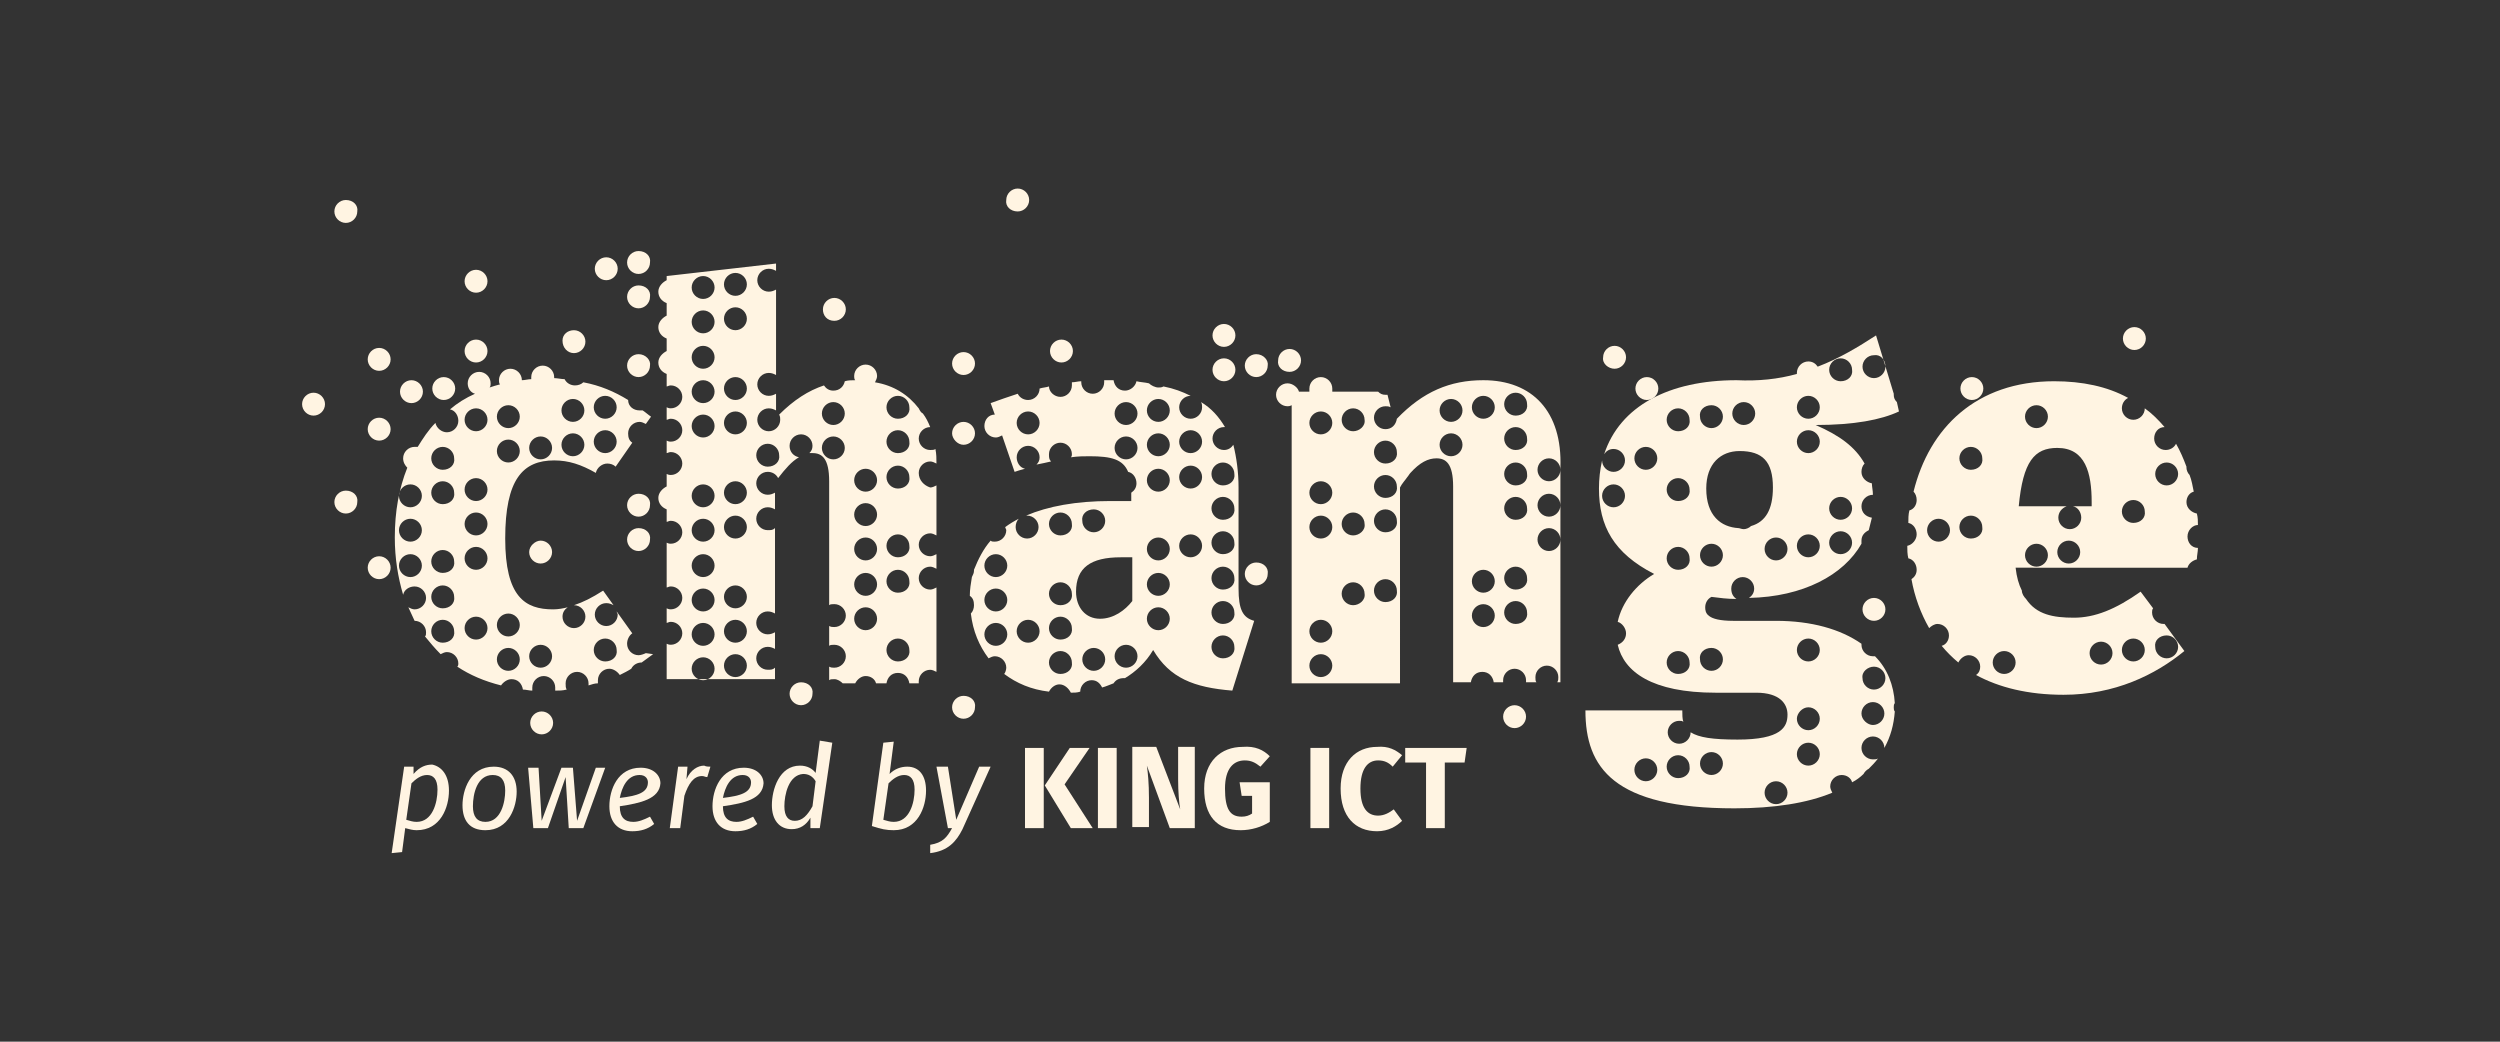<?xml version="1.0" encoding="utf-8"?>
<!-- Generator: Adobe Illustrator 22.0.0, SVG Export Plug-In . SVG Version: 6.00 Build 0)  -->
<svg version="1.1" id="Layer_1" xmlns="http://www.w3.org/2000/svg" xmlns:xlink="http://www.w3.org/1999/xlink" x="0px" y="0px"
	 viewBox="0 0 240 100" style="enable-background:new 0 0 240 100;" xml:space="preserve">
<rect x="0" y="0" width="240" height="100" fill="#333333" stroke="none"/>
<style type="text/css">
	.st0{clip-path:url(#SVGID_2_);fill:#FFF4E2;}
	.st1{clip-path:url(#SVGID_4_);fill:#FFF4E2;}
	.st2{clip-path:url(#SVGID_6_);fill:#FFF4E2;}
	.st3{clip-path:url(#SVGID_8_);fill:#FFF4E2;}
	.st4{clip-path:url(#SVGID_10_);fill:#FFF4E2;}
	.st5{clip-path:url(#SVGID_12_);fill:#FFF4E2;}
	.st6{fill:#FFF4E2;}
</style>
<g>
	<g>
		<g>
			<g>
				<defs>
					<path id="SVGID_1_" d="M61.3,62.9c-0.6,0-1.1-0.5-1.1-1.1c0-0.4,0.2-0.8,0.5-1l-1.5-2.1c0,0.1,0.1,0.2,0.1,0.3
						c0,0.6-0.5,1.1-1.1,1.1c-0.6,0-1.1-0.5-1.1-1.1c0-0.6,0.5-1.1,1.1-1.1c0.3,0,0.5,0.1,0.7,0.2l-1-1.4c-1.1,0.7-1.9,1.1-2.8,1.4
						c0.6,0,1.1,0.5,1.1,1.1c0,0.6-0.5,1.1-1.1,1.1c-0.6,0-1.1-0.5-1.1-1.1c0-0.4,0.2-0.7,0.5-0.9c-0.4,0.1-0.9,0.2-1.4,0.2
						c-2.7,0-4.6-1.2-4.6-6.8c0-5.7,1.7-7.5,4.7-7.5c1.4,0,2.6,0.4,4,1.2c0.1-0.5,0.6-0.9,1.1-0.9c0.3,0,0.6,0.1,0.8,0.3l1.6-2.3
						c-0.3-0.2-0.4-0.5-0.4-0.9c0-0.6,0.5-1.1,1.1-1.1c0.2,0,0.4,0.1,0.6,0.2l0.5-0.7c-0.3-0.2-0.5-0.4-0.8-0.6c-0.1,0-0.2,0-0.3,0
						c-0.6,0-1.1-0.4-1.1-1c-1.3-0.8-2.7-1.4-4.3-1.7c-0.2,0.2-0.5,0.3-0.8,0.3c-0.4,0-0.8-0.2-1-0.6c-0.3,0-0.7-0.1-1-0.1
						c0,0,0-0.1,0-0.1c0-0.6-0.5-1.1-1.1-1.1c-0.6,0-1.1,0.5-1.1,1.1c0,0.1,0,0.1,0,0.2c0,0,0,0,0,0c0,0.1,0,0.1,0,0
						c-0.3,0-0.6,0.1-0.9,0.1c0,0,0,0,0,0c0,0,0,0,0,0c0-0.6-0.5-1.1-1.1-1.1c-0.6,0-1.1,0.5-1.1,1.1c0,0.1,0,0.3,0.1,0.4
						c0.1,0.1,0.1,0.1,0,0c-0.4,0.1-0.7,0.2-1,0.3c0.1-0.1,0.1-0.3,0.1-0.4c0-0.6-0.5-1.1-1.1-1.1c-0.6,0-1.1,0.5-1.1,1.1
						c0,0.5,0.3,0.9,0.7,1c0.2-0.1,0.2-0.1,0,0c0,0,0,0,0,0c-0.9,0.4-1.7,0.9-2.4,1.5c0.5,0.1,0.8,0.6,0.8,1.1
						c0,0.6-0.5,1.1-1.1,1.1c-0.5,0-1-0.4-1.1-0.9c-0.7,0.7-1.2,1.5-1.7,2.3c0.2,0,0.2,0,0,0c-0.1,0.2-0.1,0.2,0,0
						c-0.1,0-0.2,0-0.3,0c-0.6,0-1.1,0.5-1.1,1.1c0,0.4,0.2,0.7,0.4,0.9c0,0,0,0,0,0c-0.8,2-1.2,4.2-1.2,6.7c0,2,0.3,3.8,0.8,5.5
						c0.1-0.5,0.6-0.8,1.1-0.8c0.6,0,1.1,0.5,1.1,1.1c0,0.6-0.5,1.1-1.1,1.1c-0.2,0-0.4-0.1-0.6-0.2c0.2,0.4,0.4,0.9,0.6,1.3
						c0.6,0,1.1,0.5,1.1,1.1c0,0.2,0,0.3-0.1,0.4c0.5,0.6,0.9,1.1,1.5,1.7c0.2-0.1,0.4-0.2,0.6-0.2c0.6,0,1.1,0.5,1.1,1.1
						c0,0.1,0,0.2-0.1,0.3c1.2,0.8,2.6,1.4,4.2,1.8c0.2-0.3,0.6-0.6,1-0.6c0.6,0,1,0.4,1.1,1c0.3,0,0.6,0.1,0.9,0.1
						c0-0.1,0-0.2,0-0.3c0-0.6,0.5-1.1,1.1-1.1c0.6,0,1.1,0.5,1.1,1.1c0,0.1,0,0.2,0,0.3c0.4,0,0.7,0,1.1-0.1
						c-0.1-0.2-0.1-0.3-0.1-0.6c0-0.6,0.5-1.1,1.1-1.1c0.6,0,1.1,0.5,1.1,1.1c0,0.1,0,0.2,0,0.2c0.3-0.1,0.6-0.2,0.9-0.2
						c0-0.1,0-0.2,0-0.3c0-0.6,0.5-1.1,1.1-1.1c0.4,0,0.8,0.3,1,0.6c0.4-0.2,0.8-0.4,1.1-0.6c0.2-0.4,0.6-0.6,1-0.6
						c0.4-0.3,0.7-0.5,1.1-0.8L62,62.7C61.8,62.8,61.5,62.9,61.3,62.9z M58.1,38c0.6,0,1.1,0.5,1.1,1.1c0,0.6-0.5,1.1-1.1,1.1
						c-0.6,0-1.1-0.5-1.1-1.1C57,38.5,57.5,38,58.1,38z M58.1,41.3c0.6,0,1.1,0.5,1.1,1.1c0,0.6-0.5,1.1-1.1,1.1
						c-0.6,0-1.1-0.5-1.1-1.1C57,41.8,57.5,41.3,58.1,41.3z M55,38.3c0.6,0,1.1,0.5,1.1,1.1c0,0.6-0.5,1.1-1.1,1.1
						c-0.6,0-1.1-0.5-1.1-1.1C53.9,38.8,54.4,38.3,55,38.3z M55,41.6c0.6,0,1.1,0.5,1.1,1.1c0,0.6-0.5,1.1-1.1,1.1
						c-0.6,0-1.1-0.5-1.1-1.1C53.9,42.1,54.4,41.6,55,41.6z M39.4,55.4c-0.6,0-1.1-0.5-1.1-1.1c0-0.6,0.5-1.1,1.1-1.1
						s1.1,0.5,1.1,1.1C40.5,54.9,40,55.4,39.4,55.4z M39.4,52c-0.6,0-1.1-0.5-1.1-1.1c0-0.6,0.5-1.1,1.1-1.1s1.1,0.5,1.1,1.1
						C40.5,51.5,40,52,39.4,52z M39.4,48.7c-0.6,0-1.1-0.5-1.1-1.1c0-0.6,0.5-1.1,1.1-1.1s1.1,0.5,1.1,1.1
						C40.5,48.2,40,48.7,39.4,48.7z M42.5,61.7c-0.6,0-1.1-0.5-1.1-1.1c0-0.6,0.5-1.1,1.1-1.1s1.1,0.5,1.1,1.1
						C43.7,61.2,43.2,61.7,42.5,61.7z M42.5,58.4c-0.6,0-1.1-0.5-1.1-1.1c0-0.6,0.5-1.1,1.1-1.1s1.1,0.5,1.1,1.1
						C43.7,57.9,43.2,58.4,42.5,58.4z M42.5,55c-0.6,0-1.1-0.5-1.1-1.1c0-0.6,0.5-1.1,1.1-1.1s1.1,0.5,1.1,1.1
						C43.7,54.5,43.2,55,42.5,55z M42.5,48.4c-0.6,0-1.1-0.5-1.1-1.1c0-0.6,0.5-1.1,1.1-1.1s1.1,0.5,1.1,1.1
						C43.7,47.9,43.2,48.4,42.5,48.4z M42.5,45.1c-0.6,0-1.1-0.5-1.1-1.1c0-0.6,0.5-1.1,1.1-1.1s1.1,0.5,1.1,1.1
						C43.7,44.6,43.2,45.1,42.5,45.1z M51.9,41.9c0.6,0,1.1,0.5,1.1,1.1c0,0.6-0.5,1.1-1.1,1.1c-0.6,0-1.1-0.5-1.1-1.1
						C50.8,42.4,51.3,41.9,51.9,41.9z M48.8,38.9c0.6,0,1.1,0.5,1.1,1.1c0,0.6-0.5,1.1-1.1,1.1c-0.6,0-1.1-0.5-1.1-1.1
						C47.7,39.4,48.2,38.9,48.8,38.9z M48.8,42.2c0.6,0,1.1,0.5,1.1,1.1c0,0.6-0.5,1.1-1.1,1.1c-0.6,0-1.1-0.5-1.1-1.1
						C47.7,42.7,48.2,42.2,48.8,42.2z M45.7,61.4c-0.6,0-1.1-0.5-1.1-1.1c0-0.6,0.5-1.1,1.1-1.1c0.6,0,1.1,0.5,1.1,1.1
						C46.8,60.9,46.3,61.4,45.7,61.4z M45.7,54.7c-0.6,0-1.1-0.5-1.1-1.1c0-0.6,0.5-1.1,1.1-1.1c0.6,0,1.1,0.5,1.1,1.1
						C46.8,54.2,46.3,54.7,45.7,54.7z M45.7,51.4c-0.6,0-1.1-0.5-1.1-1.1c0-0.6,0.5-1.1,1.1-1.1c0.6,0,1.1,0.5,1.1,1.1
						C46.8,50.9,46.3,51.4,45.7,51.4z M45.7,48.1c-0.6,0-1.1-0.5-1.1-1.1c0-0.6,0.5-1.1,1.1-1.1c0.6,0,1.1,0.5,1.1,1.1
						C46.8,47.6,46.3,48.1,45.7,48.1z M45.7,41.4c-0.6,0-1.1-0.5-1.1-1.1c0-0.6,0.5-1.1,1.1-1.1c0.6,0,1.1,0.5,1.1,1.1
						C46.8,40.9,46.3,41.4,45.7,41.4z M48.8,64.4c-0.6,0-1.1-0.5-1.1-1.1c0-0.6,0.5-1.1,1.1-1.1c0.6,0,1.1,0.5,1.1,1.1
						C49.9,63.9,49.4,64.4,48.8,64.4z M48.8,61.1c-0.6,0-1.1-0.5-1.1-1.1c0-0.6,0.5-1.1,1.1-1.1c0.6,0,1.1,0.5,1.1,1.1
						C49.9,60.6,49.4,61.1,48.8,61.1z M51.9,64.1c-0.6,0-1.1-0.5-1.1-1.1c0-0.6,0.5-1.1,1.1-1.1c0.6,0,1.1,0.5,1.1,1.1
						C53,63.6,52.5,64.1,51.9,64.1z M58.1,63.5c-0.6,0-1.1-0.5-1.1-1.1c0-0.6,0.5-1.1,1.1-1.1c0.6,0,1.1,0.5,1.1,1.1
						C59.3,63,58.8,63.5,58.1,63.5z"/>
				</defs>
				<clipPath id="SVGID_2_">
					<use xlink:href="#SVGID_1_"  style="overflow:visible;"/>
				</clipPath>
				<rect x="37.2" y="21.5" class="st0" width="173.8" height="77.8"/>
			</g>
			<g>
				<defs>
					<path id="SVGID_3_" d="M88.2,45.4c0-0.6,0.5-1.1,1.1-1.1c0.2,0,0.4,0.1,0.6,0.2c0-0.5,0-0.9-0.1-1.4c-0.1,0.1-0.3,0.1-0.5,0.1
						c-0.6,0-1.1-0.5-1.1-1.1c0-0.6,0.5-1.1,1.1-1.1c-0.2-0.5-0.4-0.9-0.7-1.3c-0.2-0.1-0.3-0.3-0.4-0.5c-1-1.3-2.4-2.2-4.2-2.5v0
						c-0.2,0-0.2,0,0,0c0.1-0.2,0.2-0.4,0.2-0.6c0-0.6-0.5-1.1-1.1-1.1c-0.6,0-1.1,0.5-1.1,1.1c0,0.1,0,0.3,0.1,0.4
						c-0.3,0-0.7,0-1,0.1c-0.1,0.5-0.5,0.9-1.1,0.9c-0.4,0-0.7-0.2-0.9-0.5c-1.5,0.5-2.9,1.4-4.3,2.8c0.1,0.2,0.1,0.3,0.1,0.5
						c0,0.6-0.5,1.1-1.1,1.1c-0.6,0-1.1-0.5-1.1-1.1c0-0.6,0.5-1.1,1.1-1.1c0.3,0,0.5,0.1,0.7,0.2v-1.6c-0.2,0.1-0.4,0.2-0.7,0.2
						c-0.6,0-1.1-0.5-1.1-1.1c0-0.6,0.5-1.1,1.1-1.1c0.3,0,0.5,0.1,0.7,0.2v-8.2c-0.2,0.1-0.4,0.2-0.7,0.2c-0.6,0-1.1-0.5-1.1-1.1
						c0-0.6,0.5-1.1,1.1-1.1c0.3,0,0.5,0.1,0.7,0.2v-0.7L64,26.5v0.4l0,0c-0.4,0.2-0.8,0.6-0.8,1.1c0,0.5,0.3,0.9,0.8,1.1
						c0.1,0,0.1,0,0,0v1.2l0,0c-0.4,0.2-0.8,0.6-0.8,1.1c0,0.5,0.3,0.9,0.8,1.1l0,0v1.2l0,0c-0.4,0.2-0.8,0.6-0.8,1.1
						c0,0.5,0.3,0.9,0.8,1.1l0,0v1.2c0.1,0,0.2-0.1,0.4-0.1c0.6,0,1.1,0.5,1.1,1.1c0,0.6-0.5,1.1-1.1,1.1c-0.1,0-0.2,0-0.4-0.1v1.2
						c0.1,0,0.2-0.1,0.4-0.1c0.6,0,1.1,0.5,1.1,1.1c0,0.6-0.5,1.1-1.1,1.1c-0.1,0-0.2,0-0.4-0.1v1.2c0.1,0,0.2-0.1,0.4-0.1
						c0.6,0,1.1,0.5,1.1,1.1c0,0.6-0.5,1.1-1.1,1.1c-0.1,0-0.2,0-0.4-0.1v1.2l0,0c-0.4,0.2-0.8,0.6-0.8,1.1c0,0.5,0.3,0.9,0.8,1.1
						c0.1,0,0.1,0,0,0v1.2c0.1,0,0.2-0.1,0.4-0.1c0.6,0,1.1,0.5,1.1,1.1c0,0.6-0.5,1.1-1.1,1.1c-0.1,0-0.2,0-0.4-0.1v4.3
						c0.1,0,0.2-0.1,0.4-0.1c0.6,0,1.1,0.5,1.1,1.1c0,0.6-0.5,1.1-1.1,1.1c-0.1,0-0.2,0-0.4-0.1v1.4c0.1,0,0.2-0.1,0.4-0.1
						c0.6,0,1.1,0.5,1.1,1.1c0,0.6-0.5,1.1-1.1,1.1c-0.1,0-0.2,0-0.4-0.1v3.4h10.4v-1.1c-0.2,0.2-0.4,0.2-0.7,0.2
						c-0.6,0-1.1-0.5-1.1-1.1c0-0.6,0.5-1.1,1.1-1.1c0.3,0,0.5,0.1,0.7,0.2v-1.6c-0.2,0.1-0.4,0.2-0.7,0.2c-0.6,0-1.1-0.5-1.1-1.1
						c0-0.6,0.5-1.1,1.1-1.1c0.3,0,0.5,0.1,0.7,0.2v-8.2c-0.2,0.2-0.4,0.2-0.7,0.2c-0.6,0-1.1-0.5-1.1-1.1c0-0.6,0.5-1.1,1.1-1.1
						c0.3,0,0.5,0.1,0.7,0.2v-1.6c-0.2,0.1-0.4,0.2-0.7,0.2c-0.6,0-1.1-0.5-1.1-1.1c0-0.6,0.5-1.1,1.1-1.1c0.4,0,0.8,0.2,1,0.6
						c0.7-0.9,1.3-1.6,2-2c-0.5-0.1-0.9-0.5-0.9-1.1c0-0.6,0.5-1.1,1.1-1.1c0.6,0,1.1,0.5,1.1,1.1c0,0.3-0.1,0.5-0.3,0.7
						c0.1,0,0.2,0,0.3,0c0.9,0,1.6,0.5,1.6,2.7v11.9c0.1-0.1,0.3-0.1,0.5-0.1c0.6,0,1.1,0.5,1.1,1.1c0,0.6-0.5,1.1-1.1,1.1
						c-0.2,0-0.3,0-0.5-0.1V62c0.1-0.1,0.3-0.1,0.5-0.1c0.6,0,1.1,0.5,1.1,1.1c0,0.6-0.5,1.1-1.1,1.1c-0.2,0-0.3,0-0.5-0.1v1.3
						c0.1-0.1,0.3-0.1,0.5-0.1c0.3,0,0.6,0.2,0.8,0.4h1.2c0.2-0.4,0.6-0.7,1-0.7c0.5,0,0.9,0.3,1,0.7h1c0.1-0.6,0.5-1,1.1-1
						c0.6,0,1,0.4,1.1,1h0.9c0-0.1,0-0.1,0-0.2c0-0.6,0.5-1.1,1.1-1.1c0.2,0,0.4,0.1,0.6,0.2v-8.1c-0.2,0.1-0.4,0.2-0.6,0.2
						c-0.6,0-1.1-0.5-1.1-1.1c0-0.6,0.5-1.1,1.1-1.1c0.2,0,0.4,0.1,0.6,0.2v-1.4c-0.2,0.1-0.4,0.2-0.6,0.2c-0.6,0-1.1-0.5-1.1-1.1
						c0-0.6,0.5-1.1,1.1-1.1c0.2,0,0.4,0.1,0.6,0.2v-4.8c-0.2,0.1-0.4,0.2-0.6,0.2C88.7,46.6,88.2,46.1,88.2,45.4z M67.5,65.3
						c-0.6,0-1.1-0.5-1.1-1.1c0-0.6,0.5-1.1,1.1-1.1c0.6,0,1.1,0.5,1.1,1.1C68.6,64.8,68.1,65.3,67.5,65.3z M67.5,62
						c-0.6,0-1.1-0.5-1.1-1.1c0-0.6,0.5-1.1,1.1-1.1c0.6,0,1.1,0.5,1.1,1.1C68.6,61.5,68.1,62,67.5,62z M67.5,58.7
						c-0.6,0-1.1-0.5-1.1-1.1s0.5-1.1,1.1-1.1c0.6,0,1.1,0.5,1.1,1.1S68.1,58.7,67.5,58.7z M67.5,55.4c-0.6,0-1.1-0.5-1.1-1.1
						c0-0.6,0.5-1.1,1.1-1.1c0.6,0,1.1,0.5,1.1,1.1C68.6,54.9,68.1,55.4,67.5,55.4z M67.5,52c-0.6,0-1.1-0.5-1.1-1.1
						c0-0.6,0.5-1.1,1.1-1.1c0.6,0,1.1,0.5,1.1,1.1C68.6,51.5,68.1,52,67.5,52z M67.5,48.7c-0.6,0-1.1-0.5-1.1-1.1
						c0-0.6,0.5-1.1,1.1-1.1c0.6,0,1.1,0.5,1.1,1.1C68.6,48.2,68.1,48.7,67.5,48.7z M67.5,42c-0.6,0-1.1-0.5-1.1-1.1
						c0-0.6,0.5-1.1,1.1-1.1c0.6,0,1.1,0.5,1.1,1.1C68.6,41.5,68.1,42,67.5,42z M67.5,38.7c-0.6,0-1.1-0.5-1.1-1.1
						c0-0.6,0.5-1.1,1.1-1.1c0.6,0,1.1,0.5,1.1,1.1C68.6,38.2,68.1,38.7,67.5,38.7z M67.5,35.4c-0.6,0-1.1-0.5-1.1-1.1
						c0-0.6,0.5-1.1,1.1-1.1c0.6,0,1.1,0.5,1.1,1.1C68.6,34.9,68.1,35.4,67.5,35.4z M67.5,32c-0.6,0-1.1-0.5-1.1-1.1
						c0-0.6,0.5-1.1,1.1-1.1c0.6,0,1.1,0.5,1.1,1.1C68.6,31.5,68.1,32,67.5,32z M67.5,28.7c-0.6,0-1.1-0.5-1.1-1.1
						c0-0.6,0.5-1.1,1.1-1.1c0.6,0,1.1,0.5,1.1,1.1C68.6,28.2,68.1,28.7,67.5,28.7z M70.6,65c-0.6,0-1.1-0.5-1.1-1.1
						c0-0.6,0.5-1.1,1.1-1.1c0.6,0,1.1,0.5,1.1,1.1C71.7,64.5,71.2,65,70.6,65z M70.6,61.7c-0.6,0-1.1-0.5-1.1-1.1s0.5-1.1,1.1-1.1
						c0.6,0,1.1,0.5,1.1,1.1S71.2,61.7,70.6,61.7z M70.6,58.4c-0.6,0-1.1-0.5-1.1-1.1c0-0.6,0.5-1.1,1.1-1.1c0.6,0,1.1,0.5,1.1,1.1
						C71.7,57.9,71.2,58.4,70.6,58.4z M70.6,51.7c-0.6,0-1.1-0.5-1.1-1.1c0-0.6,0.5-1.1,1.1-1.1c0.6,0,1.1,0.5,1.1,1.1
						C71.7,51.2,71.2,51.7,70.6,51.7z M70.6,48.4c-0.6,0-1.1-0.5-1.1-1.1c0-0.6,0.5-1.1,1.1-1.1c0.6,0,1.1,0.5,1.1,1.1
						C71.7,47.9,71.2,48.4,70.6,48.4z M70.6,41.7c-0.6,0-1.1-0.5-1.1-1.1c0-0.6,0.5-1.1,1.1-1.1c0.6,0,1.1,0.5,1.1,1.1
						C71.7,41.2,71.2,41.7,70.6,41.7z M70.6,38.4c-0.6,0-1.1-0.5-1.1-1.1c0-0.6,0.5-1.1,1.1-1.1c0.6,0,1.1,0.5,1.1,1.1
						C71.7,37.9,71.2,38.4,70.6,38.4z M70.6,31.7c-0.6,0-1.1-0.5-1.1-1.1c0-0.6,0.5-1.1,1.1-1.1c0.6,0,1.1,0.5,1.1,1.1
						C71.7,31.2,71.2,31.7,70.6,31.7z M70.6,28.4c-0.6,0-1.1-0.5-1.1-1.1c0-0.6,0.5-1.1,1.1-1.1c0.6,0,1.1,0.5,1.1,1.1
						C71.7,27.9,71.2,28.4,70.6,28.4z M73.7,44.8c-0.6,0-1.1-0.5-1.1-1.1c0-0.6,0.5-1.1,1.1-1.1c0.6,0,1.1,0.5,1.1,1.1
						C74.9,44.3,74.4,44.8,73.7,44.8z M82.1,36.5C82.2,36.8,82.2,36.8,82.1,36.5L82.1,36.5z M80,44.1c-0.6,0-1.1-0.5-1.1-1.1
						c0-0.6,0.5-1.1,1.1-1.1c0.6,0,1.1,0.5,1.1,1.1C81.1,43.6,80.6,44.1,80,44.1z M80,40.8c-0.6,0-1.1-0.5-1.1-1.1
						c0-0.6,0.5-1.1,1.1-1.1c0.6,0,1.1,0.5,1.1,1.1C81.1,40.3,80.6,40.8,80,40.8z M83.1,60.5c-0.6,0-1.1-0.5-1.1-1.1
						c0-0.6,0.5-1.1,1.1-1.1c0.6,0,1.1,0.5,1.1,1.1C84.2,60,83.7,60.5,83.1,60.5z M83.1,57.2c-0.6,0-1.1-0.5-1.1-1.1
						c0-0.6,0.5-1.1,1.1-1.1c0.6,0,1.1,0.5,1.1,1.1C84.2,56.7,83.7,57.2,83.1,57.2z M83.1,53.8c-0.6,0-1.1-0.5-1.1-1.1
						c0-0.6,0.5-1.1,1.1-1.1c0.6,0,1.1,0.5,1.1,1.1C84.2,53.3,83.7,53.8,83.1,53.8z M83.1,50.5c-0.6,0-1.1-0.5-1.1-1.1
						c0-0.6,0.5-1.1,1.1-1.1c0.6,0,1.1,0.5,1.1,1.1C84.2,50,83.7,50.5,83.1,50.5z M83.1,47.2c-0.6,0-1.1-0.5-1.1-1.1
						c0-0.6,0.5-1.1,1.1-1.1c0.6,0,1.1,0.5,1.1,1.1C84.2,46.7,83.7,47.2,83.1,47.2z M86.2,63.5c-0.6,0-1.1-0.5-1.1-1.1
						c0-0.6,0.5-1.1,1.1-1.1c0.6,0,1.1,0.5,1.1,1.1C87.4,63,86.9,63.5,86.2,63.5z M86.2,56.9c-0.6,0-1.1-0.5-1.1-1.1
						c0-0.6,0.5-1.1,1.1-1.1c0.6,0,1.1,0.5,1.1,1.1C87.4,56.4,86.9,56.9,86.2,56.9z M86.2,53.5c-0.6,0-1.1-0.5-1.1-1.1
						c0-0.6,0.5-1.1,1.1-1.1c0.6,0,1.1,0.5,1.1,1.1C87.4,53,86.9,53.5,86.2,53.5z M86.2,46.9c-0.6,0-1.1-0.5-1.1-1.1
						c0-0.6,0.5-1.1,1.1-1.1c0.6,0,1.1,0.5,1.1,1.1C87.4,46.4,86.9,46.9,86.2,46.9z M86.2,43.5c-0.6,0-1.1-0.5-1.1-1.1
						c0-0.6,0.5-1.1,1.1-1.1c0.6,0,1.1,0.5,1.1,1.1C87.4,43,86.9,43.5,86.2,43.5z M86.2,40.2c-0.6,0-1.1-0.5-1.1-1.1
						c0-0.6,0.5-1.1,1.1-1.1c0.6,0,1.1,0.5,1.1,1.1C87.4,39.7,86.9,40.2,86.2,40.2z"/>
				</defs>
				<clipPath id="SVGID_4_">
					<use xlink:href="#SVGID_3_"  style="overflow:visible;"/>
				</clipPath>
				<rect x="37.2" y="21.5" class="st1" width="173.8" height="77.8"/>
			</g>
			<g>
				<defs>
					<path id="SVGID_5_" d="M118.9,56.5v-9.7c0-1.5-0.2-2.9-0.5-4.1c-0.2,0.3-0.5,0.5-0.9,0.5c-0.6,0-1.1-0.5-1.1-1.1
						c0-0.6,0.5-1.1,1.1-1.1c0,0,0.1,0,0.1,0c-0.6-1-1.3-1.8-2.3-2.4c0.1,0.2,0.1,0.3,0.1,0.5c0,0.6-0.5,1.1-1.1,1.1
						c-0.6,0-1.1-0.5-1.1-1.1c0-0.6,0.5-1.1,1.1-1.1c-0.8-0.4-1.6-0.7-2.6-0.9c-0.2,0.1-0.3,0.1-0.5,0.1c-0.3,0-0.7-0.2-0.9-0.4
						c-0.4-0.1-0.8-0.1-1.2-0.2c-0.1,0.5-0.6,0.9-1.1,0.9c-0.6,0-1-0.4-1.1-1c-0.2,0-0.5,0-0.7,0c-0.1,0-0.1,0-0.2,0
						c0,0.1,0,0.1,0,0.2c0,0.6-0.5,1.1-1.1,1.1c-0.6,0-1.1-0.5-1.1-1.1c0,0,0,0,0-0.1c-0.3,0-0.6,0.1-0.9,0.1c0,0.1,0,0.2,0,0.3
						c0,0.6-0.5,1.1-1.1,1.1c-0.6,0-1.1-0.5-1.1-1c-0.3,0.1-0.6,0.1-0.9,0.2c0,0,0,0,0,0c0,0.6-0.5,1.1-1.1,1.1
						c-0.4,0-0.8-0.2-1-0.6c-0.9,0.3-1.8,0.6-2.6,0.9l0.4,1.1l0,0c-0.6,0-1,0.5-1,1.1c0,0.6,0.5,1.1,1.1,1.1c0.2,0,0.4-0.1,0.6-0.2
						l1.2,3.5c0.3-0.1,0.6-0.2,1-0.3c-0.5-0.1-0.8-0.6-0.8-1.1c0-0.6,0.5-1.1,1.1-1.1c0.6,0,1.1,0.5,1.1,1.1c0,0.3-0.1,0.5-0.3,0.7
						c0.5-0.1,1-0.2,1.4-0.3c-0.2-0.2-0.2-0.4-0.2-0.7c0-0.6,0.5-1.1,1.1-1.1c0.6,0,1.1,0.5,1.1,1.1c0,0.1,0,0.2-0.1,0.3
						c0.7-0.1,1.3-0.1,1.8-0.1c2.1,0,3.2,0.3,3.7,1.5c0.5,0.1,0.8,0.6,0.8,1.1c0,0.4-0.2,0.7-0.5,0.9c0,0.1,0,0.1,0,0.1v0.7h-2
						c-3.3,0-6,0.5-8.1,1.4c0,0,0.1,0,0.1,0c0.6,0,1.1,0.5,1.1,1.1c0,0.6-0.5,1.1-1.1,1.1c-0.6,0-1.1-0.5-1.1-1.1
						c0-0.3,0.1-0.6,0.3-0.8c-0.4,0.2-0.9,0.5-1.3,0.8c0,0.1,0.1,0.2,0.1,0.3c0,0.6-0.5,1.1-1.1,1.1c-0.2,0-0.3,0-0.4-0.1
						c-0.7,0.8-1.2,1.8-1.6,2.8c0,0,0,0,0,0.1c0,0.2-0.1,0.4-0.2,0.6c-0.1,0.6-0.2,1.2-0.2,1.8c0.3,0.2,0.4,0.5,0.4,0.9
						c0,0.3-0.1,0.6-0.3,0.8c0.2,1.7,0.8,3.1,1.7,4.3c0.2-0.1,0.4-0.2,0.6-0.2c0.6,0,1.1,0.5,1.1,1.1c0,0.2-0.1,0.5-0.2,0.6
						c1.2,0.9,2.6,1.5,4.3,1.7c0.2-0.4,0.6-0.7,1-0.7c0.5,0,0.9,0.4,1.1,0.8c0.3,0,0.6,0,0.9-0.1c0-0.6,0.5-1.1,1.1-1.1
						c0.5,0,0.8,0.3,1,0.7c0.4-0.1,0.8-0.3,1.1-0.4c0.2-0.3,0.5-0.5,1-0.5c0,0,0,0,0.1,0c1-0.6,2-1.5,2.7-2.7
						c1.6,2.7,3.9,3.6,7.6,3.9l2.1-6.7C119.3,59.3,118.9,58.5,118.9,56.5z M98.7,41.7c-0.6,0-1.1-0.5-1.1-1.1c0-0.6,0.5-1.1,1.1-1.1
						c0.6,0,1.1,0.5,1.1,1.1C99.8,41.2,99.3,41.7,98.7,41.7z M95.6,62c-0.6,0-1.1-0.5-1.1-1.1c0-0.6,0.5-1.1,1.1-1.1
						c0.6,0,1.1,0.5,1.1,1.1C96.7,61.5,96.2,62,95.6,62z M95.6,58.7c-0.6,0-1.1-0.5-1.1-1.1s0.5-1.1,1.1-1.1c0.6,0,1.1,0.5,1.1,1.1
						S96.2,58.7,95.6,58.7z M95.6,55.4c-0.6,0-1.1-0.5-1.1-1.1c0-0.6,0.5-1.1,1.1-1.1c0.6,0,1.1,0.5,1.1,1.1
						C96.7,54.9,96.2,55.4,95.6,55.4z M98.7,61.7c-0.6,0-1.1-0.5-1.1-1.1c0-0.6,0.5-1.1,1.1-1.1c0.6,0,1.1,0.5,1.1,1.1
						C99.8,61.2,99.3,61.7,98.7,61.7z M105,48.9c0.6,0,1.1,0.5,1.1,1.1c0,0.6-0.5,1.1-1.1,1.1c-0.6,0-1.1-0.5-1.1-1.1
						C103.8,49.4,104.3,48.9,105,48.9z M101.8,64.7c-0.6,0-1.1-0.5-1.1-1.1c0-0.6,0.5-1.1,1.1-1.1c0.6,0,1.1,0.5,1.1,1.1
						C103,64.2,102.5,64.7,101.8,64.7z M101.8,61.4c-0.6,0-1.1-0.5-1.1-1.1c0-0.6,0.5-1.1,1.1-1.1c0.6,0,1.1,0.5,1.1,1.1
						C103,60.9,102.5,61.4,101.8,61.4z M101.8,58.1c-0.6,0-1.1-0.5-1.1-1.1c0-0.6,0.5-1.1,1.1-1.1c0.6,0,1.1,0.5,1.1,1.1
						C103,57.6,102.5,58.1,101.8,58.1z M101.8,51.4c-0.6,0-1.1-0.5-1.1-1.1c0-0.6,0.5-1.1,1.1-1.1c0.6,0,1.1,0.5,1.1,1.1
						C103,50.9,102.5,51.4,101.8,51.4z M107.6,53.5h1.1v4.2c-0.7,0.9-1.8,1.7-3.1,1.7c-1.4,0-2.3-1.1-2.3-2.6
						C103.3,54.5,104.7,53.5,107.6,53.5z M105,64.4c-0.6,0-1.1-0.5-1.1-1.1c0-0.6,0.5-1.1,1.1-1.1c0.6,0,1.1,0.5,1.1,1.1
						C106.1,63.9,105.6,64.4,105,64.4z M108.1,64.1c-0.6,0-1.1-0.5-1.1-1.1c0-0.6,0.5-1.1,1.1-1.1c0.6,0,1.1,0.5,1.1,1.1
						C109.2,63.6,108.7,64.1,108.1,64.1z M108.1,44.1c-0.6,0-1.1-0.5-1.1-1.1c0-0.6,0.5-1.1,1.1-1.1c0.6,0,1.1,0.5,1.1,1.1
						C109.2,43.6,108.7,44.1,108.1,44.1z M108.1,40.8c-0.6,0-1.1-0.5-1.1-1.1c0-0.6,0.5-1.1,1.1-1.1c0.6,0,1.1,0.5,1.1,1.1
						C109.2,40.3,108.7,40.8,108.1,40.8z M111.2,60.5c-0.6,0-1.1-0.5-1.1-1.1c0-0.6,0.5-1.1,1.1-1.1c0.6,0,1.1,0.5,1.1,1.1
						C112.3,60,111.8,60.5,111.2,60.5z M111.2,57.2c-0.6,0-1.1-0.5-1.1-1.1c0-0.6,0.5-1.1,1.1-1.1c0.6,0,1.1,0.5,1.1,1.1
						C112.3,56.7,111.8,57.2,111.2,57.2z M111.2,53.8c-0.6,0-1.1-0.5-1.1-1.1c0-0.6,0.5-1.1,1.1-1.1c0.6,0,1.1,0.5,1.1,1.1
						C112.3,53.3,111.8,53.8,111.2,53.8z M111.2,47.2c-0.6,0-1.1-0.5-1.1-1.1c0-0.6,0.5-1.1,1.1-1.1c0.6,0,1.1,0.5,1.1,1.1
						C112.3,46.7,111.8,47.2,111.2,47.2z M111.2,43.8c-0.6,0-1.1-0.5-1.1-1.1c0-0.6,0.5-1.1,1.1-1.1c0.6,0,1.1,0.5,1.1,1.1
						C112.3,43.3,111.8,43.8,111.2,43.8z M111.2,40.5c-0.6,0-1.1-0.5-1.1-1.1c0-0.6,0.5-1.1,1.1-1.1c0.6,0,1.1,0.5,1.1,1.1
						C112.3,40,111.8,40.5,111.2,40.5z M114.3,53.5c-0.6,0-1.1-0.5-1.1-1.1c0-0.6,0.5-1.1,1.1-1.1c0.6,0,1.1,0.5,1.1,1.1
						C115.4,53,114.9,53.5,114.3,53.5z M114.3,46.9c-0.6,0-1.1-0.5-1.1-1.1c0-0.6,0.5-1.1,1.1-1.1c0.6,0,1.1,0.5,1.1,1.1
						C115.4,46.4,114.9,46.9,114.3,46.9z M114.3,43.5c-0.6,0-1.1-0.5-1.1-1.1c0-0.6,0.5-1.1,1.1-1.1c0.6,0,1.1,0.5,1.1,1.1
						C115.4,43,114.9,43.5,114.3,43.5z M117.4,63.2c-0.6,0-1.1-0.5-1.1-1.1c0-0.6,0.5-1.1,1.1-1.1c0.6,0,1.1,0.5,1.1,1.1
						C118.6,62.7,118.1,63.2,117.4,63.2z M117.4,59.9c-0.6,0-1.1-0.5-1.1-1.1c0-0.6,0.5-1.1,1.1-1.1c0.6,0,1.1,0.5,1.1,1.1
						C118.6,59.4,118.1,59.9,117.4,59.9z M117.4,56.6c-0.6,0-1.1-0.5-1.1-1.1c0-0.6,0.5-1.1,1.1-1.1c0.6,0,1.1,0.5,1.1,1.1
						C118.6,56.1,118.1,56.6,117.4,56.6z M117.4,53.2c-0.6,0-1.1-0.5-1.1-1.1c0-0.6,0.5-1.1,1.1-1.1c0.6,0,1.1,0.5,1.1,1.1
						C118.6,52.7,118.1,53.2,117.4,53.2z M117.4,49.9c-0.6,0-1.1-0.5-1.1-1.1c0-0.6,0.5-1.1,1.1-1.1c0.6,0,1.1,0.5,1.1,1.1
						C118.6,49.4,118.1,49.9,117.4,49.9z M117.4,46.6c-0.6,0-1.1-0.5-1.1-1.1c0-0.6,0.5-1.1,1.1-1.1c0.6,0,1.1,0.5,1.1,1.1
						C118.6,46.1,118.1,46.6,117.4,46.6z"/>
				</defs>
				<clipPath id="SVGID_6_">
					<use xlink:href="#SVGID_5_"  style="overflow:visible;"/>
				</clipPath>
				<rect x="37.2" y="21.5" class="st2" width="173.8" height="77.8"/>
			</g>
			<g>
				<defs>
					<path id="SVGID_7_" d="M142.4,36.5c-3.2,0-5.8,1.1-8.3,3.7c-0.1,0.6-0.5,1-1.1,1c-0.6,0-1.1-0.5-1.1-1.1c0-0.6,0.5-1.1,1.1-1.1
						c0.2,0,0.3,0,0.5,0.1l-0.3-1.2c-0.1,0-0.1,0-0.2,0c-0.3,0-0.5-0.1-0.7-0.3h-4.4c0-0.1,0-0.2,0-0.3c0-0.6-0.5-1.1-1.1-1.1
						c-0.6,0-1.1,0.5-1.1,1.1c0,0.1,0,0.2,0,0.3h-1c-0.1-0.4-0.6-0.8-1.1-0.8c-0.6,0-1.1,0.5-1.1,1.1c0,0.6,0.5,1.1,1.1,1.1
						c0.1,0,0.2,0,0.4-0.1c0.2-0.1,0.2-0.1,0,0v26.7h10.4V46.8c0.2-0.4,0.5-0.7,0.7-1c0.1-0.1,0.2-0.3,0.3-0.4
						c0.9-1,1.7-1.4,2.5-1.4c0.9,0,1.6,0.5,1.6,2.7v18.8h1.7c0.1-0.6,0.5-1,1.1-1c0.6,0,1,0.4,1.1,1h0.9c0-0.1,0-0.1,0-0.2
						c0-0.6,0.5-1.1,1.1-1.1c0.6,0,1.1,0.5,1.1,1.1c0,0.1,0,0.1,0,0.2h1c-0.1-0.1-0.1-0.3-0.1-0.5c0-0.6,0.5-1.1,1.1-1.1
						c0.6,0,1.1,0.5,1.1,1.1c0,0.2,0,0.3-0.1,0.5h0.3V44.9C150,39.5,147.1,36.5,142.4,36.5z M126.8,65c-0.6,0-1.1-0.5-1.1-1.1
						c0-0.6,0.5-1.1,1.1-1.1c0.6,0,1.1,0.5,1.1,1.1C127.9,64.5,127.4,65,126.8,65z M126.8,61.7c-0.6,0-1.1-0.5-1.1-1.1
						c0-0.6,0.5-1.1,1.1-1.1c0.6,0,1.1,0.5,1.1,1.1C127.9,61.2,127.4,61.7,126.8,61.7z M126.8,51.7c-0.6,0-1.1-0.5-1.1-1.1
						s0.5-1.1,1.1-1.1c0.6,0,1.1,0.5,1.1,1.1S127.4,51.7,126.8,51.7z M126.8,48.4c-0.6,0-1.1-0.5-1.1-1.1c0-0.6,0.5-1.1,1.1-1.1
						c0.6,0,1.1,0.5,1.1,1.1C127.9,47.9,127.4,48.4,126.8,48.4z M126.8,41.7c-0.6,0-1.1-0.5-1.1-1.1c0-0.6,0.5-1.1,1.1-1.1
						c0.6,0,1.1,0.5,1.1,1.1C127.9,41.2,127.4,41.7,126.8,41.7z M129.9,58.1c-0.6,0-1.1-0.5-1.1-1.1c0-0.6,0.5-1.1,1.1-1.1
						c0.6,0,1.1,0.5,1.1,1.1C131.1,57.6,130.5,58.1,129.9,58.1z M129.9,51.4c-0.6,0-1.1-0.5-1.1-1.1c0-0.6,0.5-1.1,1.1-1.1
						c0.6,0,1.1,0.5,1.1,1.1C131.1,50.9,130.5,51.4,129.9,51.4z M129.9,41.4c-0.6,0-1.1-0.5-1.1-1.1c0-0.6,0.5-1.1,1.1-1.1
						c0.6,0,1.1,0.5,1.1,1.1C131.1,40.9,130.5,41.4,129.9,41.4z M133,57.8c-0.6,0-1.1-0.5-1.1-1.1c0-0.6,0.5-1.1,1.1-1.1
						c0.6,0,1.1,0.5,1.1,1.1C134.2,57.3,133.7,57.8,133,57.8z M133,51.1c-0.6,0-1.1-0.5-1.1-1.1c0-0.6,0.5-1.1,1.1-1.1
						c0.6,0,1.1,0.5,1.1,1.1C134.2,50.6,133.7,51.1,133,51.1z M133,47.8c-0.6,0-1.1-0.5-1.1-1.1c0-0.6,0.5-1.1,1.1-1.1
						c0.6,0,1.1,0.5,1.1,1.1C134.2,47.3,133.7,47.8,133,47.8z M133,44.5c-0.6,0-1.1-0.5-1.1-1.1c0-0.6,0.5-1.1,1.1-1.1
						c0.6,0,1.1,0.5,1.1,1.1C134.2,44,133.7,44.5,133,44.5z M139.3,43.8c-0.6,0-1.1-0.5-1.1-1.1c0-0.6,0.5-1.1,1.1-1.1
						c0.6,0,1.1,0.5,1.1,1.1C140.4,43.3,139.9,43.8,139.3,43.8z M139.3,40.5c-0.6,0-1.1-0.5-1.1-1.1c0-0.6,0.5-1.1,1.1-1.1
						c0.6,0,1.1,0.5,1.1,1.1C140.4,40,139.9,40.5,139.3,40.5z M142.4,60.2c-0.6,0-1.1-0.5-1.1-1.1c0-0.6,0.5-1.1,1.1-1.1
						c0.6,0,1.1,0.5,1.1,1.1C143.5,59.7,143,60.2,142.4,60.2z M142.4,56.9c-0.6,0-1.1-0.5-1.1-1.1c0-0.6,0.5-1.1,1.1-1.1
						c0.6,0,1.1,0.5,1.1,1.1C143.5,56.4,143,56.9,142.4,56.9z M142.4,40.2c-0.6,0-1.1-0.5-1.1-1.1c0-0.6,0.5-1.1,1.1-1.1
						c0.6,0,1.1,0.5,1.1,1.1C143.5,39.7,143,40.2,142.4,40.2z M145.5,59.9c-0.6,0-1.1-0.5-1.1-1.1c0-0.6,0.5-1.1,1.1-1.1
						c0.6,0,1.1,0.5,1.1,1.1C146.7,59.4,146.2,59.9,145.5,59.9z M145.5,56.6c-0.6,0-1.1-0.5-1.1-1.1c0-0.6,0.5-1.1,1.1-1.1
						c0.6,0,1.1,0.5,1.1,1.1C146.7,56.1,146.2,56.6,145.5,56.6z M145.5,49.9c-0.6,0-1.1-0.5-1.1-1.1c0-0.6,0.5-1.1,1.1-1.1
						c0.6,0,1.1,0.5,1.1,1.1C146.7,49.4,146.2,49.9,145.5,49.9z M145.5,46.6c-0.6,0-1.1-0.5-1.1-1.1c0-0.6,0.5-1.1,1.1-1.1
						c0.6,0,1.1,0.5,1.1,1.1C146.7,46.1,146.2,46.6,145.5,46.6z M145.5,43.2c-0.6,0-1.1-0.5-1.1-1.1c0-0.6,0.5-1.1,1.1-1.1
						c0.6,0,1.1,0.5,1.1,1.1C146.7,42.7,146.2,43.2,145.5,43.2z M145.5,39.9c-0.6,0-1.1-0.5-1.1-1.1c0-0.6,0.5-1.1,1.1-1.1
						c0.6,0,1.1,0.5,1.1,1.1C146.7,39.4,146.2,39.9,145.5,39.9z M148.7,52.9c-0.6,0-1.1-0.5-1.1-1.1c0-0.6,0.5-1.1,1.1-1.1
						c0.6,0,1.1,0.5,1.1,1.1C149.8,52.4,149.3,52.9,148.7,52.9z M148.7,49.6c-0.6,0-1.1-0.5-1.1-1.1c0-0.6,0.5-1.1,1.1-1.1
						c0.6,0,1.1,0.5,1.1,1.1C149.8,49.1,149.3,49.6,148.7,49.6z M149.8,45.1c0,0.6-0.5,1.1-1.1,1.1c-0.6,0-1.1-0.5-1.1-1.1
						c0-0.6,0.5-1.1,1.1-1.1C149.3,44,149.8,44.5,149.8,45.1z"/>
				</defs>
				<clipPath id="SVGID_8_">
					<use xlink:href="#SVGID_7_"  style="overflow:visible;"/>
				</clipPath>
				<rect x="37.2" y="21.5" class="st3" width="173.8" height="77.8"/>
			</g>
			<g>
				<defs>
					<path id="SVGID_9_" d="M182.1,38.6c-0.2-0.2-0.3-0.4-0.3-0.7c0,0,0-0.1,0-0.1l-1.7-5.6c-1.7,1.1-3.5,2.2-5.6,3v0
						c-0.2-0.3-0.5-0.5-0.9-0.5c-0.6,0-1.1,0.5-1.1,1.1c0,0,0,0.1,0,0.1c0,0.2,0,0.2,0,0c-1.8,0.5-3.7,0.7-5.8,0.6
						c-6.5,0-11.2,2.5-12.7,7.1c0.2-0.3,0.5-0.5,0.9-0.5c0.6,0,1.1,0.5,1.1,1.1c0,0.6-0.5,1.1-1.1,1.1c-0.6,0-1.1-0.5-1.1-1.1
						c-0.2,0.9-0.3,1.8-0.3,2.7c0,3.6,1.4,6.2,5.3,8.2c-1.7,1-3.1,2.7-3.5,4.6c0.4,0.1,0.8,0.6,0.8,1.1c0,0.5-0.3,0.9-0.8,1.1
						c0.6,2.6,3.3,4.6,9.4,4.6h3.9c2.3,0,3,1.1,3,2.1c0,1.2-0.6,2.4-4.8,2.4c-2.4,0-3.7-0.2-4.5-0.7c0,0,0,0,0,0
						c0,0.6-0.5,1.1-1.1,1.1c-0.6,0-1.1-0.5-1.1-1.1c0-0.6,0.5-1.1,1.1-1.1c0.2,0,0.3,0,0.4,0.1c-0.1-0.3-0.1-0.7-0.1-1.1h-9.3
						c0,5.5,2.7,9.4,14.3,9.4c3.8,0,7-0.5,9.4-1.5c-0.1-0.2-0.2-0.4-0.2-0.6c0-0.6,0.5-1.1,1.1-1.1c0.5,0,0.9,0.3,1,0.7
						c0.4-0.2,0.8-0.5,1.1-0.8c0.1-0.2,0.3-0.4,0.5-0.5c0.3-0.3,0.6-0.6,0.9-1c-0.1,0.1-0.3,0.1-0.5,0.1c-0.6,0-1.1-0.5-1.1-1.1v0
						c0-0.6,0.5-1.1,1.1-1.1c0.6,0,1.1,0.5,1.1,1.1v0c0,0,0,0,0,0c0.6-1.1,0.9-2.2,1-3.5c-0.1-0.1-0.1-0.3-0.1-0.4
						c0-0.1,0-0.3,0.1-0.4c-0.1-1.7-0.7-3.3-1.9-4.5c-0.1,0-0.1,0-0.2,0c-0.6,0-1.1-0.5-1.1-1.1c0,0,0-0.1,0-0.1
						c-2-1.4-4.8-2.2-8.2-2.2h-4.1c-2.6,0-2.7-0.8-2.7-1.3c0-0.4,0.2-0.8,0.6-1c0.8,0.1,1.5,0.2,2.4,0.2c-0.3-0.2-0.5-0.5-0.5-1
						c0-0.6,0.5-1.1,1.1-1.1c0.6,0,1.1,0.5,1.1,1.1c0,0.4-0.2,0.7-0.5,0.9c5.2-0.1,9.1-2.2,10.8-5.2c0-0.1,0-0.2,0-0.3
						c0-0.5,0.3-0.8,0.7-1c0.1-0.4,0.2-0.8,0.3-1.2c-0.6-0.1-1-0.5-1-1.1c0-0.6,0.5-1.1,1.1-1.1c0-0.4-0.1-0.8-0.1-1.1
						c-0.5-0.1-1-0.5-1-1.1c0-0.3,0.1-0.6,0.3-0.8c-0.9-1.6-2.4-2.7-4.7-3.7c3.7,0,6.3-0.5,8-1.3L182.1,38.6z M154.9,48.7
						c-0.6,0-1.1-0.5-1.1-1.1c0-0.6,0.5-1.1,1.1-1.1c0.6,0,1.1,0.5,1.1,1.1C156,48.2,155.5,48.7,154.9,48.7z M158,75
						c-0.6,0-1.1-0.5-1.1-1.1c0-0.6,0.5-1.1,1.1-1.1c0.6,0,1.1,0.5,1.1,1.1C159.1,74.5,158.6,75,158,75z M161.1,74.7
						c-0.6,0-1.1-0.5-1.1-1.1c0-0.6,0.5-1.1,1.1-1.1c0.6,0,1.1,0.5,1.1,1.1C162.3,74.2,161.8,74.7,161.1,74.7z M164.3,74.4
						c-0.6,0-1.1-0.5-1.1-1.1c0-0.6,0.5-1.1,1.1-1.1c0.6,0,1.1,0.5,1.1,1.1C165.4,73.9,164.9,74.4,164.3,74.4z M179.9,64
						c0.6,0,1.1,0.5,1.1,1.1c0,0.6-0.5,1.1-1.1,1.1c-0.6,0-1.1-0.5-1.1-1.1C178.7,64.5,179.3,64,179.9,64z M178.7,68.5
						c0-0.6,0.5-1.1,1.1-1.1c0.6,0,1.1,0.5,1.1,1.1v0c0,0.6-0.5,1.1-1.1,1.1C179.3,69.6,178.7,69.1,178.7,68.5L178.7,68.5z
						 M173.6,61.3c0.6,0,1.1,0.5,1.1,1.1c0,0.6-0.5,1.1-1.1,1.1s-1.1-0.5-1.1-1.1C172.5,61.8,173,61.3,173.6,61.3z M173.6,67.9
						c0.6,0,1.1,0.5,1.1,1.1c0,0.6-0.5,1.1-1.1,1.1s-1.1-0.5-1.1-1.1C172.5,68.5,173,67.9,173.6,67.9z M173.6,71.3
						c0.6,0,1.1,0.5,1.1,1.1c0,0.6-0.5,1.1-1.1,1.1s-1.1-0.5-1.1-1.1C172.5,71.8,173,71.3,173.6,71.3z M170.5,77.2
						c-0.6,0-1.1-0.5-1.1-1.1c0-0.6,0.5-1.1,1.1-1.1c0.6,0,1.1,0.5,1.1,1.1C171.6,76.7,171.1,77.2,170.5,77.2z M167.4,38.6
						c0.6,0,1.1,0.5,1.1,1.1c0,0.6-0.5,1.1-1.1,1.1c-0.6,0-1.1-0.5-1.1-1.1C166.3,39.1,166.8,38.6,167.4,38.6z M164.3,38.9
						c0.6,0,1.1,0.5,1.1,1.1c0,0.6-0.5,1.1-1.1,1.1c-0.6,0-1.1-0.5-1.1-1.1C163.1,39.4,163.6,38.9,164.3,38.9z M158,45.1
						c-0.6,0-1.1-0.5-1.1-1.1c0-0.6,0.5-1.1,1.1-1.1c0.6,0,1.1,0.5,1.1,1.1C159.1,44.6,158.6,45.1,158,45.1z M161.1,64.7
						c-0.6,0-1.1-0.5-1.1-1.1c0-0.6,0.5-1.1,1.1-1.1c0.6,0,1.1,0.5,1.1,1.1C162.3,64.2,161.8,64.7,161.1,64.7z M161.1,54.7
						c-0.6,0-1.1-0.5-1.1-1.1c0-0.6,0.5-1.1,1.1-1.1c0.6,0,1.1,0.5,1.1,1.1C162.3,54.2,161.8,54.7,161.1,54.7z M161.1,48.1
						c-0.6,0-1.1-0.5-1.1-1.1c0-0.6,0.5-1.1,1.1-1.1c0.6,0,1.1,0.5,1.1,1.1C162.3,47.6,161.8,48.1,161.1,48.1z M161.1,41.4
						c-0.6,0-1.1-0.5-1.1-1.1c0-0.6,0.5-1.1,1.1-1.1c0.6,0,1.1,0.5,1.1,1.1C162.3,40.9,161.8,41.4,161.1,41.4z M164.3,62.2
						c0.6,0,1.1,0.5,1.1,1.1c0,0.6-0.5,1.1-1.1,1.1c-0.6,0-1.1-0.5-1.1-1.1C163.1,62.7,163.6,62.2,164.3,62.2z M164.3,54.4
						c-0.6,0-1.1-0.5-1.1-1.1c0-0.6,0.5-1.1,1.1-1.1c0.6,0,1.1,0.5,1.1,1.1C165.4,53.9,164.9,54.4,164.3,54.4z M168.1,50.5
						c-0.2,0.2-0.5,0.3-0.7,0.3c-0.2,0-0.4-0.1-0.5-0.1c-1.7-0.1-3.1-1.2-3.1-3.8c0-2.4,1.4-3.6,3.2-3.6c2.2,0,3.2,1,3.2,3.5
						C170.2,48.9,169.5,50.1,168.1,50.5z M170.5,53.8c-0.6,0-1.1-0.5-1.1-1.1c0-0.6,0.5-1.1,1.1-1.1c0.6,0,1.1,0.5,1.1,1.1
						C171.6,53.3,171.1,53.8,170.5,53.8z M173.6,53.5c-0.6,0-1.1-0.5-1.1-1.1c0-0.6,0.5-1.1,1.1-1.1s1.1,0.5,1.1,1.1
						C174.7,53,174.2,53.5,173.6,53.5z M176.7,47.7c0.6,0,1.1,0.5,1.1,1.1c0,0.6-0.5,1.1-1.1,1.1c-0.6,0-1.1-0.5-1.1-1.1
						C175.6,48.2,176.1,47.7,176.7,47.7z M176.7,51c0.6,0,1.1,0.5,1.1,1.1c0,0.6-0.5,1.1-1.1,1.1c-0.6,0-1.1-0.5-1.1-1.1
						C175.6,51.5,176.1,51,176.7,51z M174.7,42.4c0,0.6-0.5,1.1-1.1,1.1s-1.1-0.5-1.1-1.1c0-0.6,0.5-1.1,1.1-1.1
						S174.7,41.8,174.7,42.4z M173.6,40.2c-0.6,0-1.1-0.5-1.1-1.1c0-0.6,0.5-1.1,1.1-1.1s1.1,0.5,1.1,1.1
						C174.7,39.7,174.2,40.2,173.6,40.2z M176.7,36.6c-0.6,0-1.1-0.5-1.1-1.1c0-0.6,0.5-1.1,1.1-1.1c0.6,0,1.1,0.5,1.1,1.1
						C177.9,36.1,177.4,36.6,176.7,36.6z M181,35.2c0,0.6-0.5,1.1-1.1,1.1c-0.6,0-1.1-0.5-1.1-1.1v0c0-0.6,0.5-1.1,1.1-1.1
						C180.5,34,181,34.5,181,35.2L181,35.2z"/>
				</defs>
				<clipPath id="SVGID_10_">
					<use xlink:href="#SVGID_9_"  style="overflow:visible;"/>
				</clipPath>
				<rect x="37.2" y="21.5" class="st4" width="173.8" height="77.8"/>
			</g>
			<g>
				<defs>
					<path id="SVGID_11_" d="M210,51.5c0-0.6,0.5-1.1,1-1.1c0-0.4,0-0.7-0.1-1.1c-0.5-0.1-1-0.5-1-1.1c0-0.5,0.3-0.9,0.7-1
						c-0.1-0.5-0.2-1.1-0.4-1.6c-0.2-0.2-0.3-0.5-0.3-0.7c0,0,0-0.1,0-0.1c-0.3-0.8-0.6-1.5-1-2.2c-0.2,0.4-0.6,0.6-1,0.6
						c-0.6,0-1.1-0.5-1.1-1.1c0-0.6,0.4-1.1,1-1.1c-0.6-0.7-1.2-1.3-1.9-1.8c0,0.6-0.5,1.1-1.1,1.1c-0.6,0-1.1-0.5-1.1-1.1
						c0-0.4,0.2-0.8,0.6-1c-2-1.1-4.4-1.6-7.1-1.6c-7.5,0-12,4.5-13.5,10.6c0.2,0.2,0.3,0.5,0.3,0.8c0,0.5-0.3,0.9-0.7,1
						c-0.1,0.4-0.1,0.8-0.1,1.2c0.5,0.1,0.8,0.6,0.8,1.1c0,0.5-0.4,1-0.9,1.1c0,0.4,0,0.8,0.1,1.2c0.5,0.1,0.8,0.6,0.8,1.1
						c0,0.4-0.2,0.7-0.5,0.9c0.3,1.7,0.9,3.3,1.7,4.7c0.2-0.2,0.5-0.4,0.8-0.4c0.6,0,1.1,0.5,1.1,1.1c0,0.5-0.3,0.9-0.7,1
						c0.5,0.6,1,1.1,1.6,1.6c0.2-0.4,0.6-0.7,1-0.7c0.6,0,1.1,0.5,1.1,1.1c0,0.3-0.1,0.6-0.4,0.8c2.2,1.2,5,1.9,8.4,1.9
						c4.9,0,8.8-1.9,11.6-4.2l-1.9-2.6c0,0,0,0-0.1,0c-0.6,0-1.1-0.5-1.1-1.1c0-0.1,0-0.3,0.1-0.4l-1.2-1.6
						c-2.4,1.7-4.4,2.5-6.4,2.5c-2,0-3.6-0.3-4.6-1.8c-0.2-0.2-0.4-0.5-0.4-0.8c-0.3-0.6-0.5-1.3-0.6-2.2H210
						c0.1-0.4,0.5-0.7,0.9-0.8c0-0.4,0.1-0.7,0.1-1.1C210.4,52.6,210,52.1,210,51.5z M186.1,52c-0.6,0-1.1-0.5-1.1-1.1
						c0-0.6,0.5-1.1,1.1-1.1c0.6,0,1.1,0.5,1.1,1.1C187.2,51.5,186.7,52,186.1,52z M208,61c0.6,0,1.1,0.5,1.1,1.1
						c0,0.6-0.5,1.1-1.1,1.1c-0.6,0-1.1-0.5-1.1-1.1C206.8,61.5,207.3,61,208,61z M204.8,61.3c0.6,0,1.1,0.5,1.1,1.1
						c0,0.6-0.5,1.1-1.1,1.1c-0.6,0-1.1-0.5-1.1-1.1C203.7,61.8,204.2,61.3,204.8,61.3z M201.7,61.6c0.6,0,1.1,0.5,1.1,1.1
						c0,0.6-0.5,1.1-1.1,1.1c-0.6,0-1.1-0.5-1.1-1.1C200.6,62.1,201.1,61.6,201.7,61.6z M195.5,38.9c0.6,0,1.1,0.5,1.1,1.1
						c0,0.6-0.5,1.1-1.1,1.1c-0.6,0-1.1-0.5-1.1-1.1C194.4,39.4,194.9,38.9,195.5,38.9z M189.2,51.7c-0.6,0-1.1-0.5-1.1-1.1
						c0-0.6,0.5-1.1,1.1-1.1c0.6,0,1.1,0.5,1.1,1.1C190.4,51.2,189.9,51.7,189.2,51.7z M189.2,45.1c-0.6,0-1.1-0.5-1.1-1.1
						c0-0.6,0.5-1.1,1.1-1.1c0.6,0,1.1,0.5,1.1,1.1C190.4,44.6,189.9,45.1,189.2,45.1z M192.4,64.7c-0.6,0-1.1-0.5-1.1-1.1
						c0-0.6,0.5-1.1,1.1-1.1c0.6,0,1.1,0.5,1.1,1.1C193.5,64.2,193,64.7,192.4,64.7z M195.5,54.4c-0.6,0-1.1-0.5-1.1-1.1
						c0-0.6,0.5-1.1,1.1-1.1c0.6,0,1.1,0.5,1.1,1.1C196.6,53.9,196.1,54.4,195.5,54.4z M198.6,54.1c-0.6,0-1.1-0.5-1.1-1.1
						c0-0.6,0.5-1.1,1.1-1.1c0.6,0,1.1,0.5,1.1,1.1C199.7,53.6,199.2,54.1,198.6,54.1z M200.8,48.6h-1.8c0.5,0.1,0.8,0.6,0.8,1.1
						c0,0.6-0.5,1.1-1.1,1.1c-0.6,0-1.1-0.5-1.1-1.1c0-0.5,0.3-0.9,0.8-1.1h-4.6c0.4-4.3,1.5-5.6,3.7-5.6c2.7,0,3.3,2.4,3.3,5.2
						V48.6z M204.8,50.2c-0.6,0-1.1-0.5-1.1-1.1c0-0.6,0.5-1.1,1.1-1.1c0.6,0,1.1,0.5,1.1,1.1C206,49.7,205.5,50.2,204.8,50.2z
						 M208,46.6c-0.6,0-1.1-0.5-1.1-1.1c0-0.6,0.5-1.1,1.1-1.1c0.6,0,1.1,0.5,1.1,1.1C209.1,46.1,208.6,46.6,208,46.6z"/>
				</defs>
				<clipPath id="SVGID_12_">
					<use xlink:href="#SVGID_11_"  style="overflow:visible;"/>
				</clipPath>
				<rect x="37.2" y="21.5" class="st5" width="173.8" height="77.8"/>
			</g>
		</g>
		<path class="st6" d="M52,68.3c-0.6,0-1.1,0.5-1.1,1.1c0,0.6,0.5,1.1,1.1,1.1c0.6,0,1.1-0.5,1.1-1.1C53.1,68.8,52.6,68.3,52,68.3z"
			/>
		<path class="st6" d="M58.2,26.9c0.6,0,1.1-0.5,1.1-1.1c0-0.6-0.5-1.1-1.1-1.1c-0.6,0-1.1,0.5-1.1,1.1
			C57.1,26.4,57.6,26.9,58.2,26.9z"/>
		<path class="st6" d="M45.7,28.1c0.6,0,1.1-0.5,1.1-1.1c0-0.6-0.5-1.1-1.1-1.1c-0.6,0-1.1,0.5-1.1,1.1
			C44.6,27.6,45.1,28.1,45.7,28.1z"/>
		<path class="st6" d="M33.2,19.2c-0.6,0-1.1,0.5-1.1,1.1c0,0.6,0.5,1.1,1.1,1.1c0.6,0,1.1-0.5,1.1-1.1
			C34.4,19.7,33.9,19.2,33.2,19.2z"/>
		<path class="st6" d="M55.1,33.9c0.6,0,1.1-0.5,1.1-1.1c0-0.6-0.5-1.1-1.1-1.1S54,32.1,54,32.7C54,33.4,54.5,33.9,55.1,33.9z"/>
		<path class="st6" d="M45.7,34.8c0.6,0,1.1-0.5,1.1-1.1c0-0.6-0.5-1.1-1.1-1.1c-0.6,0-1.1,0.5-1.1,1.1
			C44.6,34.3,45.1,34.8,45.7,34.8z"/>
		<path class="st6" d="M36.4,33.4c-0.6,0-1.1,0.5-1.1,1.1c0,0.6,0.5,1.1,1.1,1.1c0.6,0,1.1-0.5,1.1-1.1C37.5,33.9,37,33.4,36.4,33.4
			z"/>
		<path class="st6" d="M42.6,38.4c0.6,0,1.1-0.5,1.1-1.1c0-0.6-0.5-1.1-1.1-1.1s-1.1,0.5-1.1,1.1C41.5,37.9,42,38.4,42.6,38.4z"/>
		<path class="st6" d="M39.5,38.7c0.6,0,1.1-0.5,1.1-1.1c0-0.6-0.5-1.1-1.1-1.1c-0.6,0-1.1,0.5-1.1,1.1
			C38.4,38.2,38.9,38.7,39.5,38.7z"/>
		<path class="st6" d="M30.1,37.7c-0.6,0-1.1,0.5-1.1,1.1c0,0.6,0.5,1.1,1.1,1.1c0.6,0,1.1-0.5,1.1-1.1
			C31.2,38.2,30.7,37.7,30.1,37.7z"/>
		<path class="st6" d="M36.4,40.1c-0.6,0-1.1,0.5-1.1,1.1c0,0.6,0.5,1.1,1.1,1.1c0.6,0,1.1-0.5,1.1-1.1C37.5,40.6,37,40.1,36.4,40.1
			z"/>
		<path class="st6" d="M33.2,47.1c-0.6,0-1.1,0.5-1.1,1.1c0,0.6,0.5,1.1,1.1,1.1c0.6,0,1.1-0.5,1.1-1.1
			C34.4,47.6,33.9,47.1,33.2,47.1z"/>
		<path class="st6" d="M50.8,53c0,0.6,0.5,1.1,1.1,1.1c0.6,0,1.1-0.5,1.1-1.1c0-0.6-0.5-1.1-1.1-1.1C51.4,51.9,50.8,52.4,50.8,53z"
			/>
		<path class="st6" d="M36.4,53.4c-0.6,0-1.1,0.5-1.1,1.1c0,0.6,0.5,1.1,1.1,1.1c0.6,0,1.1-0.5,1.1-1.1C37.5,53.9,37,53.4,36.4,53.4
			z"/>
		<path class="st6" d="M61.3,24.1c-0.6,0-1.1,0.5-1.1,1.1c0,0.6,0.5,1.1,1.1,1.1c0.6,0,1.1-0.5,1.1-1.1C62.5,24.6,62,24.1,61.3,24.1
			z"/>
		<path class="st6" d="M61.3,27.4c-0.6,0-1.1,0.5-1.1,1.1c0,0.6,0.5,1.1,1.1,1.1c0.6,0,1.1-0.5,1.1-1.1C62.5,27.9,62,27.4,61.3,27.4
			z"/>
		<path class="st6" d="M80.1,30.8c0.6,0,1.1-0.5,1.1-1.1s-0.5-1.1-1.1-1.1c-0.6,0-1.1,0.5-1.1,1.1S79.4,30.8,80.1,30.8z"/>
		<path class="st6" d="M61.3,34c-0.6,0-1.1,0.5-1.1,1.1v0c0,0.6,0.5,1.1,1.1,1.1c0.6,0,1.1-0.5,1.1-1.1v0C62.5,34.6,62,34,61.3,34z"
			/>
		<path class="st6" d="M61.3,47.4c-0.6,0-1.1,0.5-1.1,1.1c0,0.6,0.5,1.1,1.1,1.1c0.6,0,1.1-0.5,1.1-1.1C62.5,47.9,62,47.4,61.3,47.4
			z"/>
		<path class="st6" d="M61.3,50.7c-0.6,0-1.1,0.5-1.1,1.1c0,0.6,0.5,1.1,1.1,1.1c0.6,0,1.1-0.5,1.1-1.1C62.5,51.2,62,50.7,61.3,50.7
			z"/>
		<path class="st6" d="M76.9,65.5c-0.6,0-1.1,0.5-1.1,1.1c0,0.6,0.5,1.1,1.1,1.1c0.6,0,1.1-0.5,1.1-1.1C78.1,66,77.6,65.5,76.9,65.5
			z"/>
		<path class="st6" d="M92.5,66.8c-0.6,0-1.1,0.5-1.1,1.1c0,0.6,0.5,1.1,1.1,1.1c0.6,0,1.1-0.5,1.1-1.1
			C93.7,67.3,93.2,66.8,92.5,66.8z"/>
		<path class="st6" d="M117.5,33.3c0.6,0,1.1-0.5,1.1-1.1c0-0.6-0.5-1.1-1.1-1.1c-0.6,0-1.1,0.5-1.1,1.1
			C116.4,32.8,116.9,33.3,117.5,33.3z"/>
		<path class="st6" d="M101.9,34.8c0.6,0,1.1-0.5,1.1-1.1c0-0.6-0.5-1.1-1.1-1.1s-1.1,0.5-1.1,1.1C100.8,34.3,101.3,34.8,101.9,34.8
			z"/>
		<path class="st6" d="M123.8,35.7c0.6,0,1.1-0.5,1.1-1.1c0-0.6-0.5-1.1-1.1-1.1c-0.6,0-1.1,0.5-1.1,1.1
			C122.6,35.2,123.1,35.7,123.8,35.7z"/>
		<path class="st6" d="M92.5,36c0.6,0,1.1-0.5,1.1-1.1c0-0.6-0.5-1.1-1.1-1.1c-0.6,0-1.1,0.5-1.1,1.1C91.4,35.5,91.9,36,92.5,36z"/>
		<path class="st6" d="M120.6,34c-0.6,0-1.1,0.5-1.1,1.1c0,0.6,0.5,1.1,1.1,1.1c0.6,0,1.1-0.5,1.1-1.1C121.8,34.6,121.3,34,120.6,34
			z"/>
		<path class="st6" d="M117.5,36.6c0.6,0,1.1-0.5,1.1-1.1c0-0.6-0.5-1.1-1.1-1.1c-0.6,0-1.1,0.5-1.1,1.1
			C116.4,36.1,116.9,36.6,117.5,36.6z"/>
		<path class="st6" d="M97.7,20.3c0.6,0,1.1-0.5,1.1-1.1c0-0.6-0.5-1.1-1.1-1.1c-0.6,0-1.1,0.5-1.1,1.1C96.5,19.8,97,20.3,97.7,20.3
			z"/>
		<path class="st6" d="M92.5,42.7c0.6,0,1.1-0.5,1.1-1.1v0c0-0.6-0.5-1.1-1.1-1.1c-0.6,0-1.1,0.5-1.1,1.1v0
			C91.4,42.1,91.9,42.7,92.5,42.7z"/>
		<path class="st6" d="M120.6,54c-0.6,0-1.1,0.5-1.1,1.1c0,0.6,0.5,1.1,1.1,1.1c0.6,0,1.1-0.5,1.1-1.1C121.8,54.5,121.3,54,120.6,54
			z"/>
		<path class="st6" d="M145.4,67.7c-0.6,0-1.1,0.5-1.1,1.1c0,0.6,0.5,1.1,1.1,1.1c0.6,0,1.1-0.5,1.1-1.1
			C146.5,68.2,146,67.7,145.4,67.7z"/>
		<path class="st6" d="M155,35.4c0.6,0,1.1-0.5,1.1-1.1c0-0.6-0.5-1.1-1.1-1.1c-0.6,0-1.1,0.5-1.1,1.1
			C153.8,34.9,154.4,35.4,155,35.4z"/>
		<path class="st6" d="M158.1,38.4c0.6,0,1.1-0.5,1.1-1.1c0-0.6-0.5-1.1-1.1-1.1c-0.6,0-1.1,0.5-1.1,1.1
			C157,37.9,157.5,38.4,158.1,38.4z"/>
		<path class="st6" d="M204.9,33.6c0.6,0,1.1-0.5,1.1-1.1c0-0.6-0.5-1.1-1.1-1.1c-0.6,0-1.1,0.5-1.1,1.1
			C203.8,33.1,204.3,33.6,204.9,33.6z"/>
		<path class="st6" d="M189.3,38.4c0.6,0,1.1-0.5,1.1-1.1c0-0.6-0.5-1.1-1.1-1.1c-0.6,0-1.1,0.5-1.1,1.1
			C188.2,37.9,188.7,38.4,189.3,38.4z"/>
		<path class="st6" d="M178.8,58.5c0,0.6,0.5,1.1,1.1,1.1c0.6,0,1.1-0.5,1.1-1.1c0-0.6-0.5-1.1-1.1-1.1
			C179.3,57.4,178.8,57.9,178.8,58.5z"/>
	</g>
	<g>
		<path class="st6" d="M39.5,75.2L39,78.7c0.4,0.1,0.6,0.2,1,0.2c1.5,0,2-1.8,2-3.1c0-1-0.4-1.4-1-1.4
			C40.4,74.4,39.9,74.8,39.5,75.2 M43.1,75.9c0,1.6-0.8,3.8-3.1,3.8c-0.4,0-0.7-0.1-1.1-0.2l-0.3,2.3l-1,0.1l1.2-8.3h0.9l0,0.7
			c0.6-0.7,1.2-0.9,1.8-0.9C42.4,73.6,43.1,74.4,43.1,75.9"/>
		<path class="st6" d="M45.4,77.4c0,1,0.4,1.5,1.2,1.5c1.5,0,1.9-1.9,1.9-3c0-1-0.4-1.5-1.2-1.5C45.8,74.4,45.4,76.2,45.4,77.4
			 M49.6,76c0,1.4-0.7,3.7-3,3.7c-1.5,0-2.2-0.9-2.2-2.4c0-1.4,0.7-3.7,3-3.7C48.8,73.6,49.6,74.5,49.6,76"/>
		<polygon class="st6" points="56,79.5 54.6,79.5 54.3,74.6 52.6,79.5 51.2,79.5 50.7,73.7 51.7,73.7 52,78.8 53.9,73.7 55,73.7 
			55.4,78.8 57.2,73.7 58.1,73.7 		"/>
		<path class="st6" d="M62.2,75.1c0-0.3-0.2-0.7-0.8-0.7c-1.2,0-1.7,1.2-1.9,2.2C61.2,76.4,62.2,76.1,62.2,75.1 M59.5,77.4
			c0,1.1,0.5,1.5,1.3,1.5c0.5,0,1-0.2,1.6-0.5l0.4,0.7c-0.6,0.5-1.3,0.7-2.1,0.7c-1.4,0-2.2-0.9-2.2-2.4c0-1.6,0.8-3.7,3-3.7
			c1.2,0,1.9,0.7,1.9,1.5C63.3,76.7,61.5,77.1,59.5,77.4"/>
		<path class="st6" d="M68.2,73.6l-0.3,1c-0.2,0-0.3-0.1-0.5-0.1c-0.8,0-1.3,0.7-1.7,1.9l-0.4,3.1h-1l0.8-5.9H66l-0.1,1.2
			c0.4-0.9,1.1-1.3,1.7-1.3C67.8,73.6,68,73.6,68.2,73.6"/>
		<path class="st6" d="M72.1,75.1c0-0.3-0.2-0.7-0.8-0.7c-1.2,0-1.7,1.2-1.9,2.2C71.1,76.4,72.1,76.1,72.1,75.1 M69.4,77.4
			c0,1.1,0.5,1.5,1.3,1.5c0.5,0,1-0.2,1.6-0.5l0.4,0.7c-0.6,0.5-1.3,0.7-2.1,0.7c-1.4,0-2.2-0.9-2.2-2.4c0-1.6,0.8-3.7,3-3.7
			c1.2,0,1.9,0.7,1.9,1.5C73.2,76.7,71.5,77.1,69.4,77.4"/>
		<path class="st6" d="M75.3,77.4c0,1,0.4,1.4,1,1.4c0.7,0,1.2-0.5,1.7-1.4l0.3-2.4c-0.3-0.5-0.7-0.7-1.2-0.7
			C75.7,74.4,75.3,76.3,75.3,77.4 M79.9,71.3l-1.2,8.2h-0.9l0-1c-0.4,0.7-1,1.1-1.8,1.1c-1.2,0-1.9-0.9-1.9-2.3
			c0-1.5,0.7-3.8,2.7-3.8c0.7,0,1.2,0.3,1.5,0.7l0.4-3.1L79.9,71.3z"/>
		<path class="st6" d="M85.3,75.2l-0.5,3.5c0.4,0.1,0.6,0.2,1,0.2c1.5,0,2-1.8,2-3.1c0-1-0.4-1.4-1-1.4
			C86.2,74.4,85.7,74.8,85.3,75.2 M85.4,74.3c0.5-0.5,1.1-0.7,1.7-0.7c1.1,0,1.8,0.8,1.8,2.3c0,1.6-0.8,3.8-3.1,3.8
			c-0.7,0-1.2-0.1-2.1-0.4l1.1-8l1-0.1L85.4,74.3z"/>
		<path class="st6" d="M92.4,79.6c-0.6,1.2-1.4,2.1-3.1,2.3l0-0.8c1.2-0.2,1.6-0.7,2.1-1.6l-0.4,0l-1.1-5.9h1.1l0.8,5.1l2.2-5.1h1.1
			L92.4,79.6z"/>
		<path class="st6" d="M102.2,75.3l2.7,4.2h-2.1l-2.5-4.1l2.4-3.6h1.9L102.2,75.3z M100.2,79.5h-1.8v-7.7h1.8V79.5z"/>
		<rect x="105.4" y="71.8" class="st6" width="1.8" height="7.7"/>
		<path class="st6" d="M114.6,79.5h-2.3l-2.2-6c0.1,0.7,0.2,1.7,0.2,3.1v2.8h-1.6v-7.7h2.3l2.3,6c-0.1-0.6-0.2-1.6-0.2-2.9v-3.1h1.6
			V79.5z"/>
		<path class="st6" d="M121.9,72.6l-0.9,1c-0.5-0.4-0.9-0.6-1.5-0.6c-1.1,0-1.9,0.8-1.9,2.7c0,2,0.5,2.7,1.6,2.7
			c0.4,0,0.7-0.1,1-0.3v-1.7h-1l-0.2-1.3h2.9v3.8c-0.8,0.5-1.8,0.8-2.8,0.8c-2.3,0-3.5-1.4-3.5-4c0-2.6,1.6-4,3.7-4
			C120.5,71.6,121.3,72,121.9,72.6"/>
		<rect x="125.8" y="71.8" class="st6" width="1.8" height="7.7"/>
		<path class="st6" d="M134.6,72.5l-0.9,1.1c-0.4-0.4-0.8-0.6-1.4-0.6c-1,0-1.7,0.8-1.7,2.7c0,1.9,0.7,2.6,1.7,2.6
			c0.6,0,1.1-0.3,1.5-0.6l0.8,1.1c-0.5,0.5-1.3,1-2.4,1c-2.1,0-3.5-1.4-3.5-4.1c0-2.6,1.5-4,3.5-4C133.3,71.6,134,72,134.6,72.5"/>
		<polygon class="st6" points="140.6,73.2 138.7,73.2 138.7,79.5 136.9,79.5 136.9,73.2 134.9,73.2 134.9,71.8 140.8,71.8 		"/>
	</g>
</g>
</svg>
